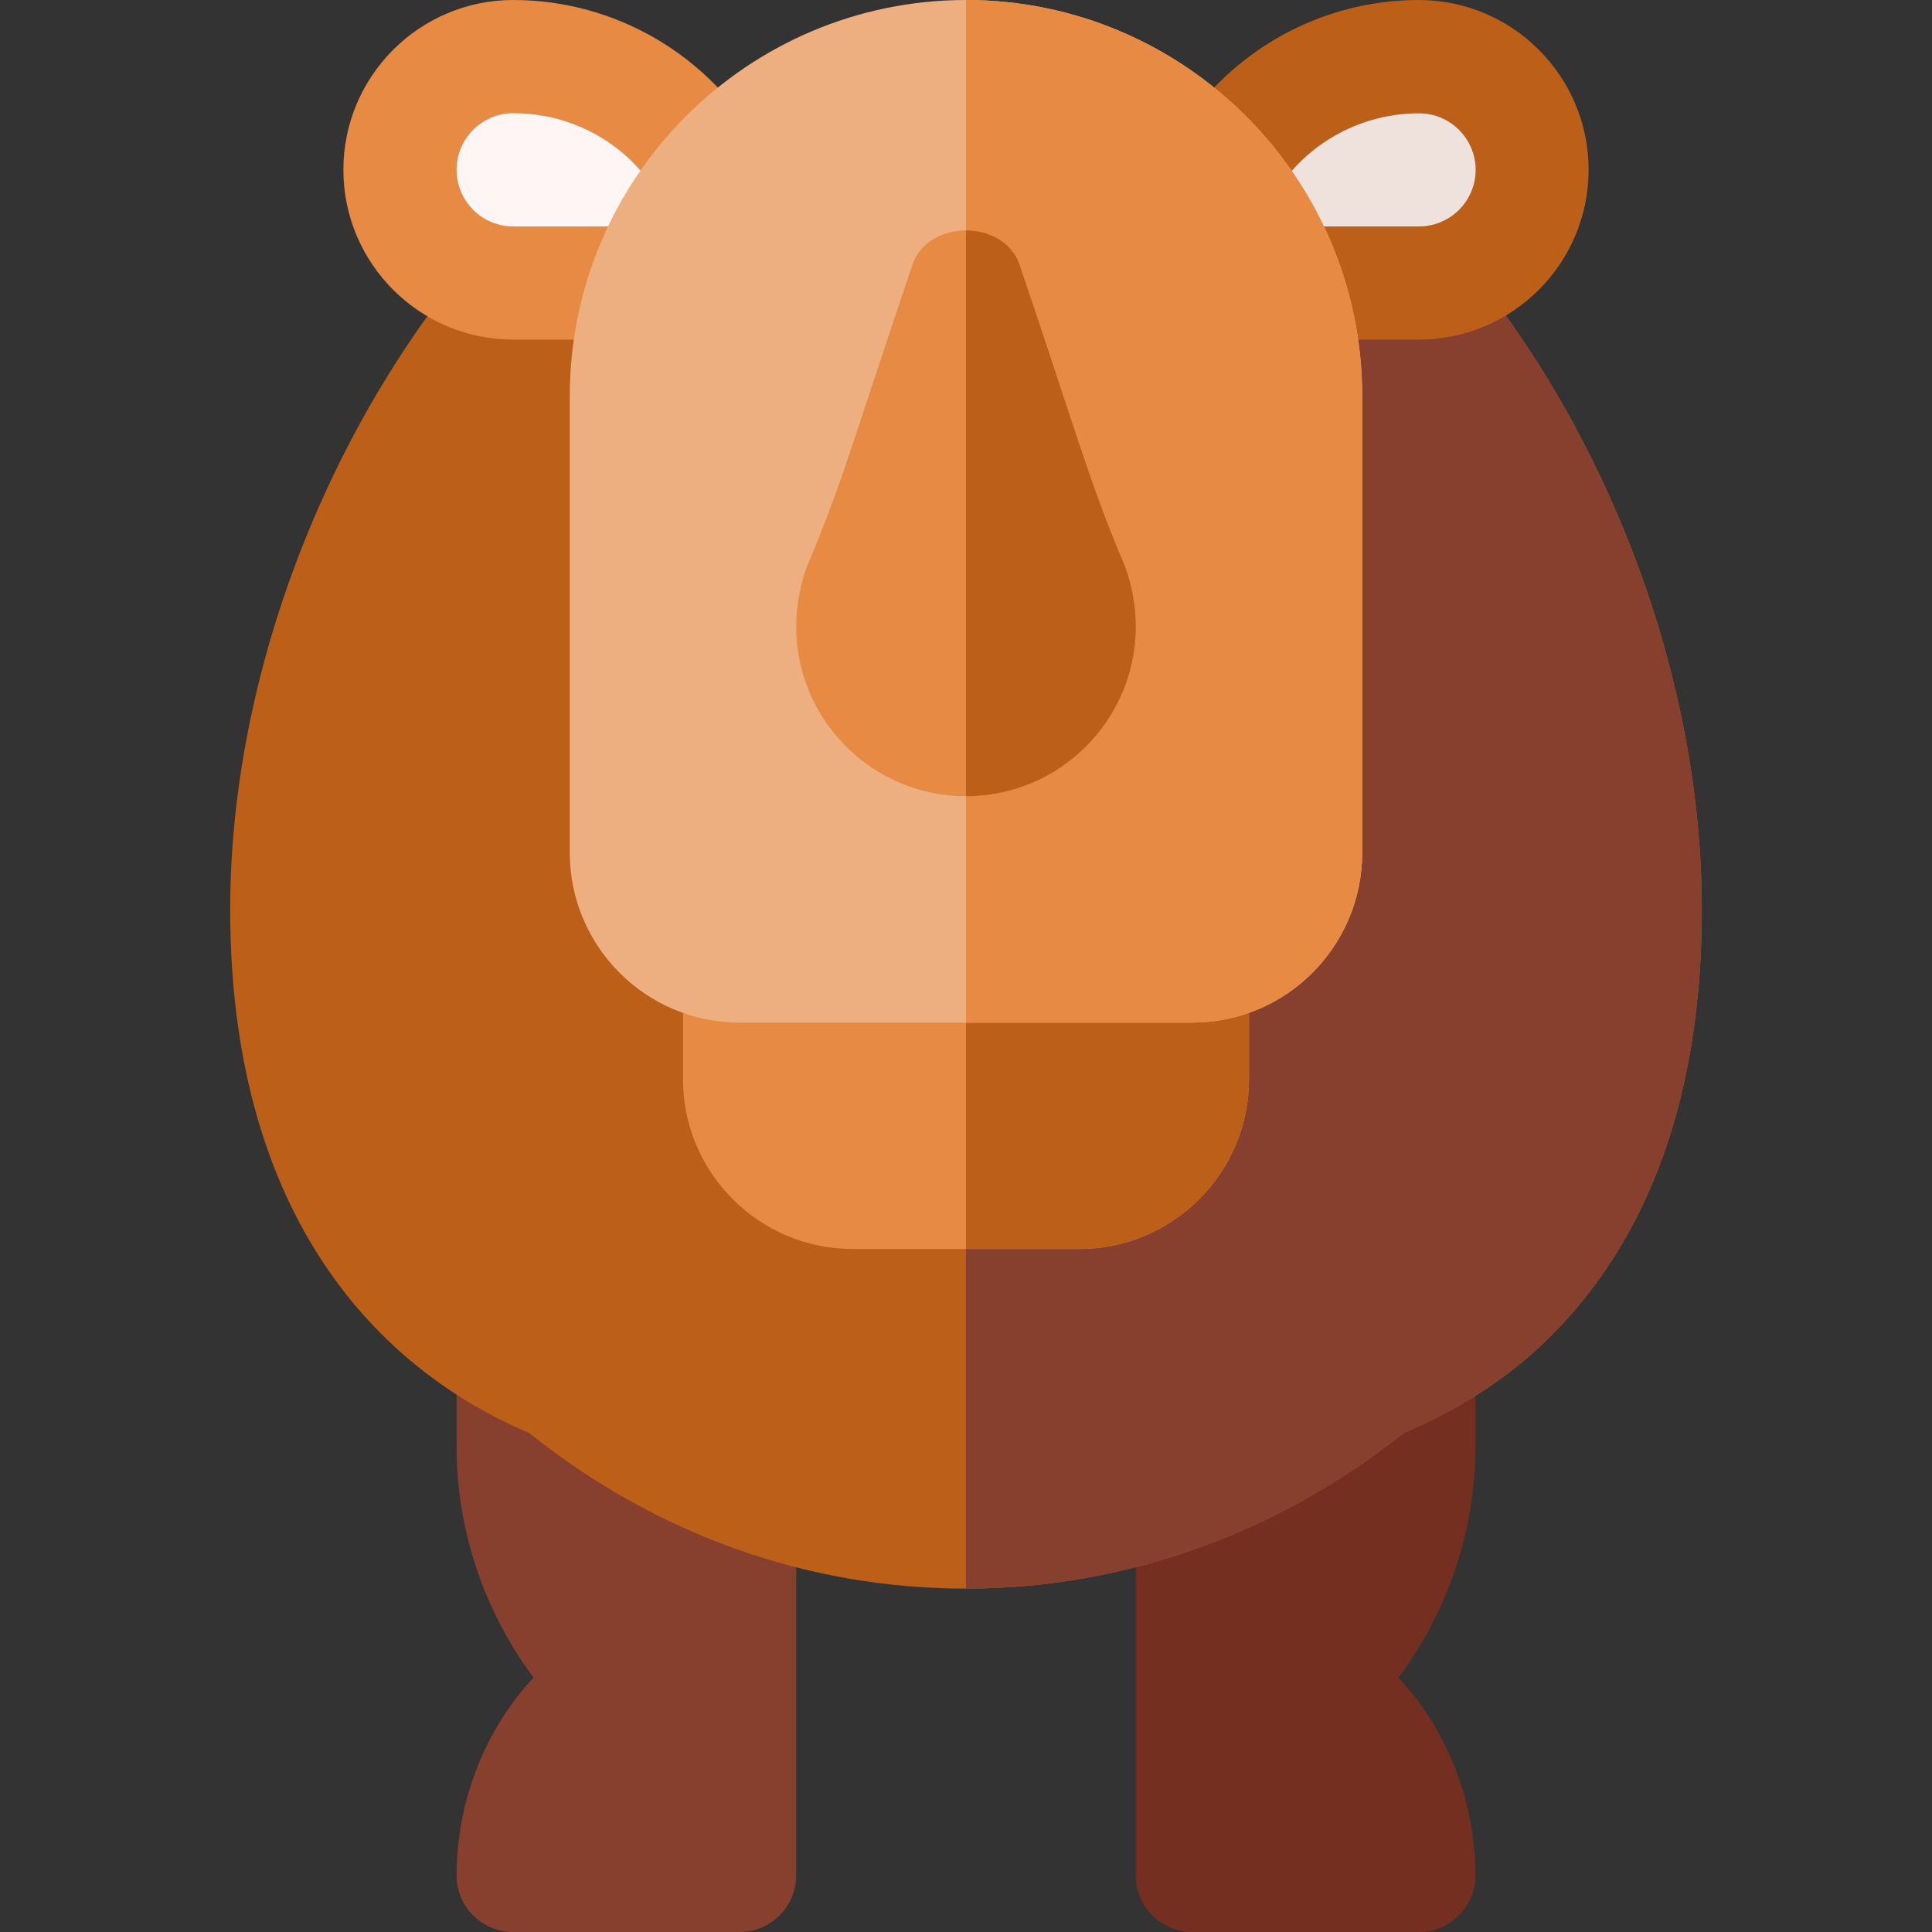 <svg id="Capa_1" enable-background="new 0 0 512 512" height="512" viewBox="0 0 512 512" width="512" xmlns="http://www.w3.org/2000/svg"><rect x="0" y="0" width="512" height="512" fill="#333333" stroke="none"/><g><path d="m121 331h90v166c0 8.291-6.709 15-15 15h-60c-8.291 0-15-6.709-15-15 0-19.336 7.427-38.632 20.405-52.401-13.095-17.549-20.405-39.112-20.405-61.202z" fill="#873f2e"/><path d="m391 331h-90v166c0 8.291 6.709 15 15 15h60c8.291 0 15-6.709 15-15 0-19.336-7.427-38.632-20.405-52.401 13.095-17.549 20.405-39.112 20.405-61.202z" fill="#752f21"/><path d="m379.86 60h-123.86-123.354c-43.345 46.844-71.646 115.972-71.646 181 0 78.014 36.136 120.449 79.252 138.777 33.308 26.637 73.368 41.223 115.748 41.223 42.081 0 82.687-14.727 115.997-41.255 14.377-6.085 27.49-14.313 38.383-25.073 26.953-26.616 40.62-64.863 40.62-113.672 0-65.394-28.076-134.343-71.14-181z" fill="#bc5f19"/><path d="m410.38 354.672c26.953-26.616 40.62-64.863 40.62-113.672 0-65.394-28.076-134.343-71.14-181h-123.86v361c42.081 0 82.687-14.727 115.997-41.255 14.378-6.085 27.49-14.314 38.383-25.073z" fill="#873f2e"/><path d="m136 0c-24.814 0-45 20.186-45 45s20.186 45 45 45h30l35.42-51.694c-13.272-23.628-38.335-38.306-65.42-38.306z" fill="#e68a44"/><path d="m376 0c-27.085 0-52.148 14.678-65.42 38.306l35.42 51.694h30c24.814 0 45-20.186 45-45s-20.186-45-45-45z" fill="#bc5f19"/><g><path d="m136 30c-8.276 0-15 6.724-15 15s6.724 15 15 15h42.437c-.996-2.827-2.285-5.566-3.867-8.188-8.233-13.653-22.647-21.812-38.57-21.812z" fill="#fff5f5"/></g><g><path d="m333.681 60h42.393c8.262 0 14.985-6.724 14.985-14.985s-6.724-14.985-14.985-14.985c-14.971 0-28.931 7.427-37.31 19.863-2.154 3.178-3.838 6.577-5.083 10.107z" fill="#efe2dd"/></g><path d="m256 256h-75v30c0 24.814 20.186 45 45 45h30 30c24.814 0 45-20.186 45-45v-30z" fill="#e68a44"/><path d="m331 286v-30h-75v75h30c24.814 0 45-20.186 45-45z" fill="#bc5f19"/><path d="m256 0c-57.891 0-105 47.109-105 105v121c0 24.814 20.186 45 45 45h60 60c24.814 0 45-20.186 45-45v-121c0-57.891-47.109-105-105-105z" fill="#eeaf80"/><path d="m361 226v-121c0-57.891-47.109-105-105-105v271h60c24.814 0 45-20.186 45-45z" fill="#e68a44"/><path d="m297.631 148.887c-9.014-21.31-12.539-34.816-27.407-78.633-2.036-6.123-8.13-9.185-14.224-9.185s-12.188 3.062-14.224 9.185c-15.009 44.242-18.4 57.354-27.407 78.633-2.241 5.244-3.369 11.664-3.369 17.113 0 24.814 20.186 45 45 45s45-20.186 45-45c0-5.449-1.128-11.869-3.369-17.113z" fill="#e68a44"/><path d="m301 166c0-5.449-1.128-11.869-3.369-17.113-9.014-21.31-12.539-34.816-27.407-78.633-2.036-6.123-8.13-9.185-14.224-9.185v149.931c24.814 0 45-20.186 45-45z" fill="#bc5f19"/></g></svg>